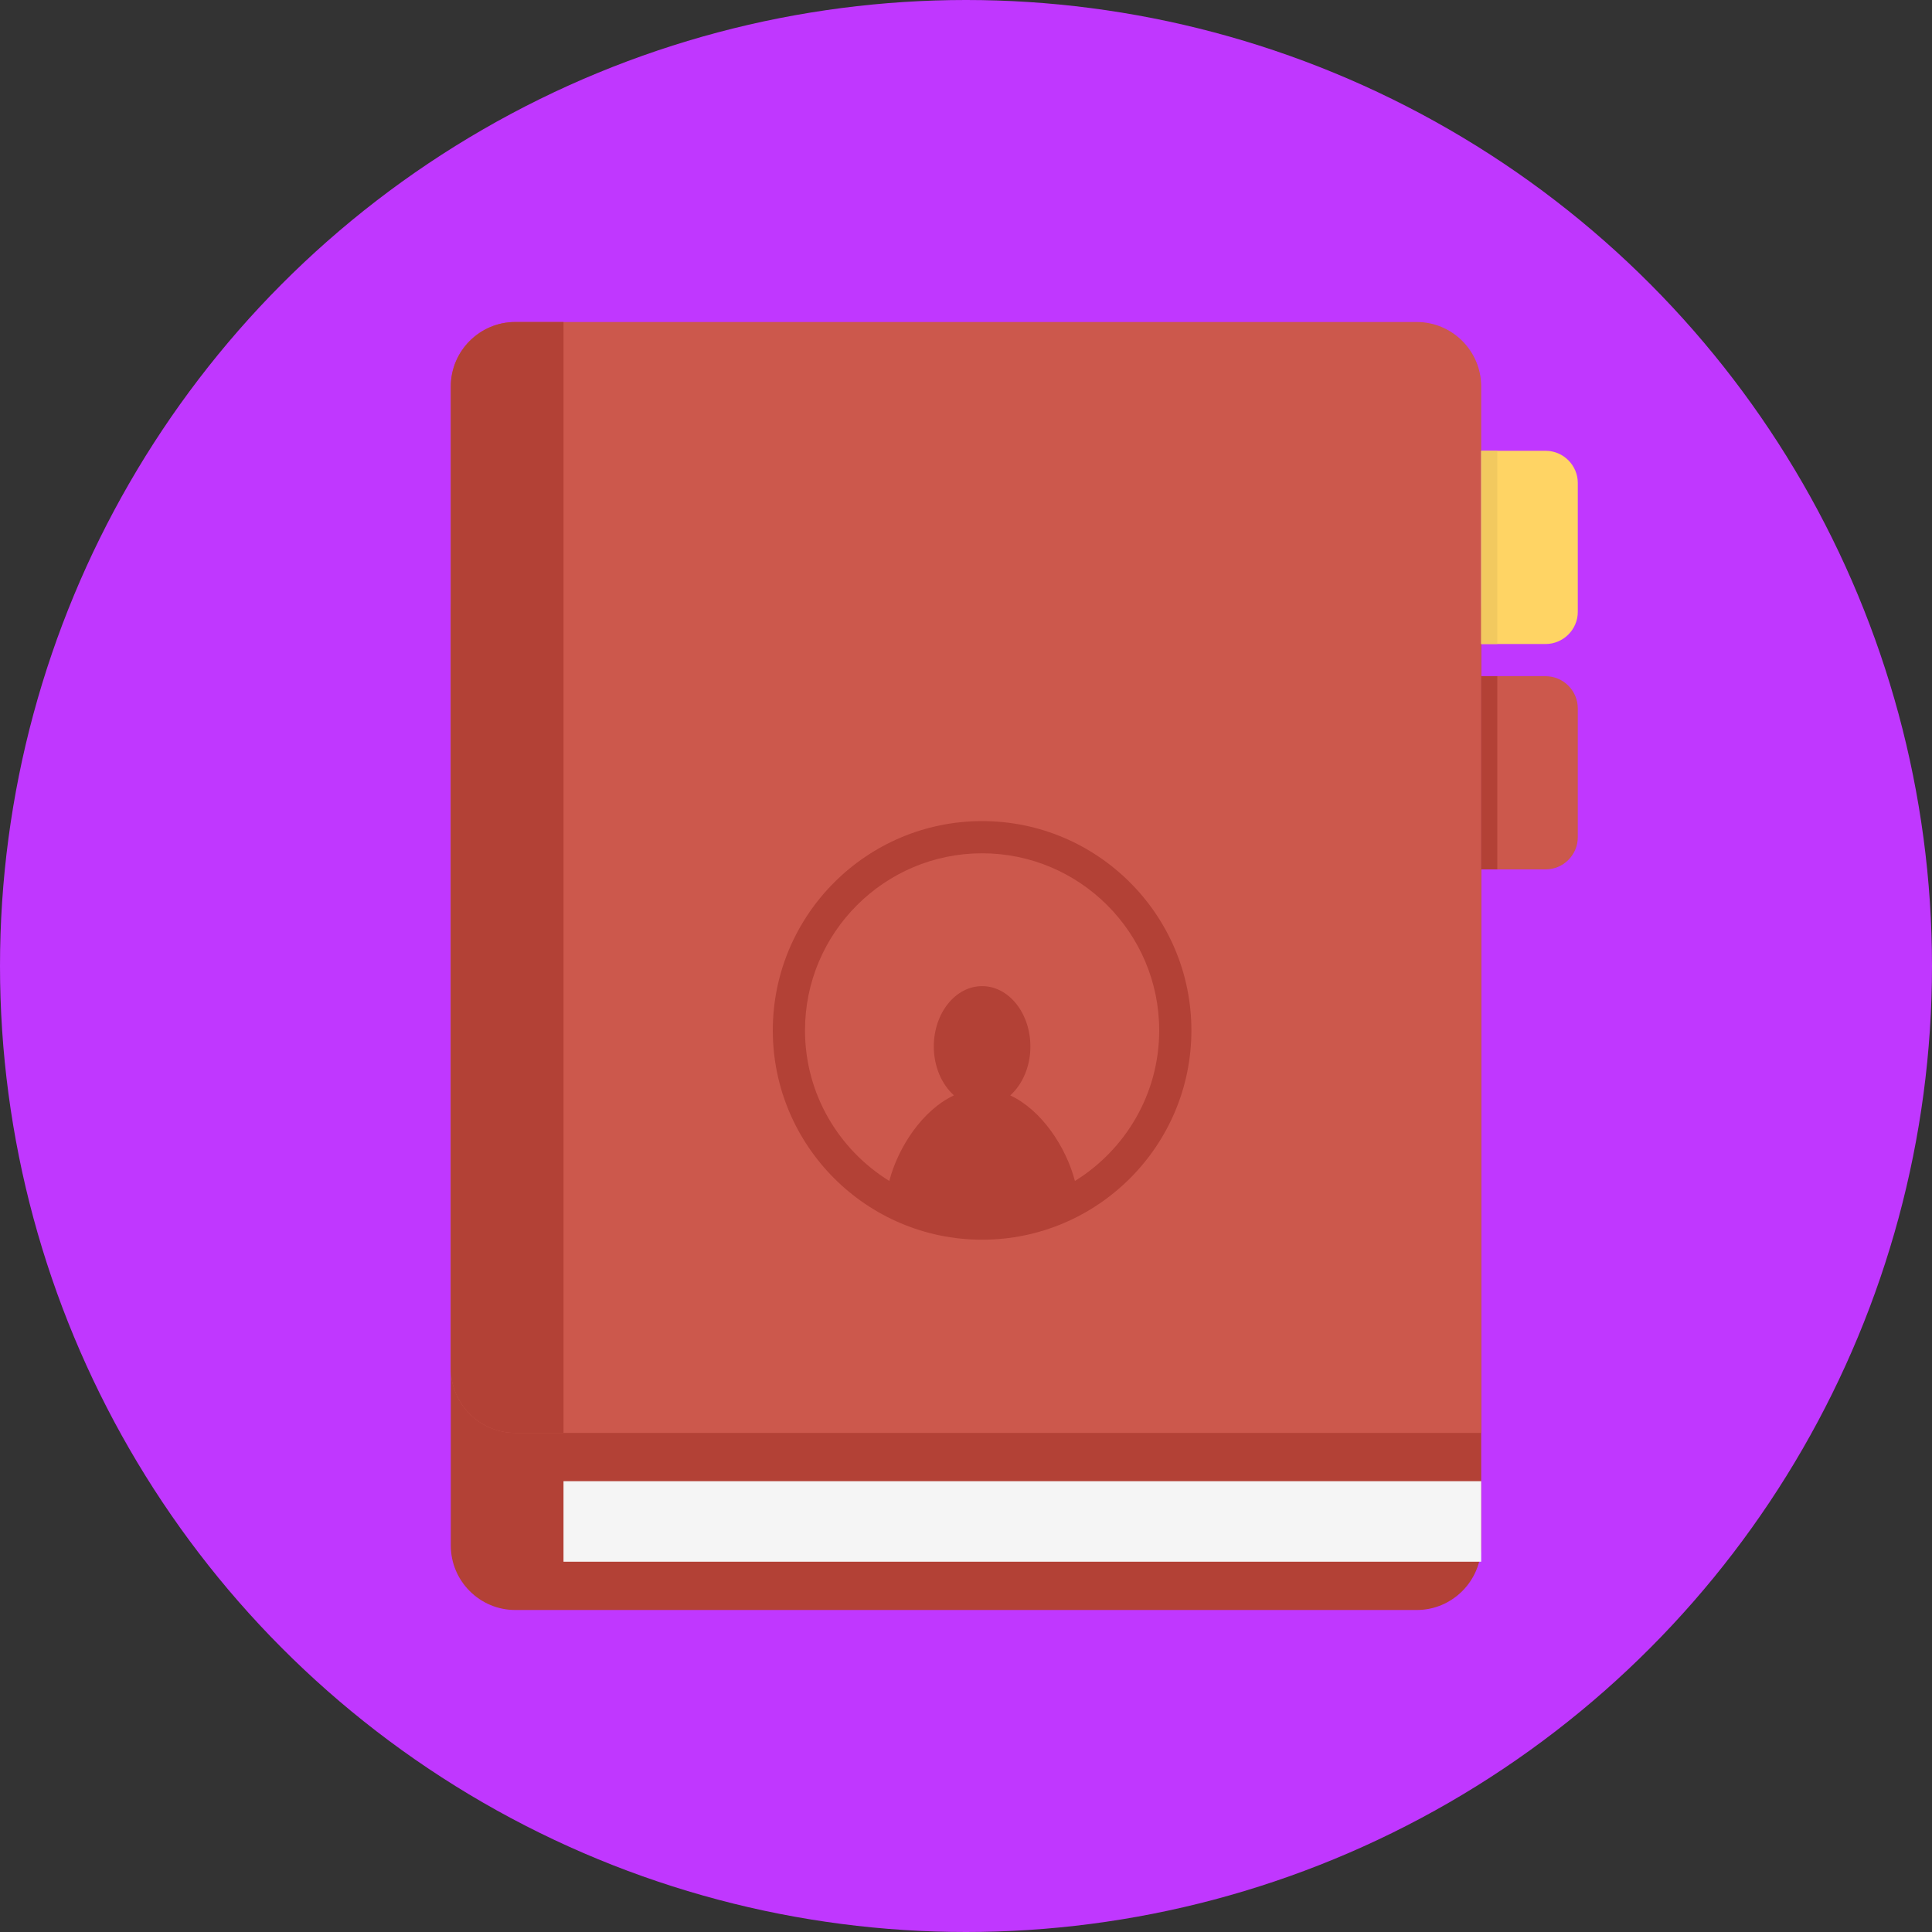 <?xml version="1.0" encoding="iso-8859-1"?>
<!-- Generator: Adobe Illustrator 19.0.0, SVG Export Plug-In . SVG Version: 6.00 Build 0)  -->
<svg version="1.1" id="Layer_1" xmlns="http://www.w3.org/2000/svg" xmlns:xlink="http://www.w3.org/1999/xlink" x="0px" y="0px"
	 viewBox="0 0 480 480" style="enable-background:new 0 0 480 480;" xml:space="preserve">
<rect x="0" y="0" width="480" height="480" fill="#333333" stroke="none"/>
<circle style="fill:#c037ff;" cx="240" cy="240" r="240"/>
<path style="fill:#B34136;" d="M368,384c0,8.8-7.2,16-16,16H128c-8.8,0-16-7.2-16-16V152c0-8.8,7.2-16,16-16h224c8.8,0,16,7.2,16,16
	V384z"/>
<path style="fill:#CC584C;" d="M352,356H128c-8.8,0-16-7.2-16-16V96c0-8.8,7.2-16,16-16h224c8.8,0,16,7.2,16,16v260H352z"/>
<path style="fill:#FFD464;" d="M368,112h16c4.4,0,8,3.6,8,8v32c0,4.4-3.6,8-8,8h-16V112z"/>
<rect x="140" y="368" style="fill:#F5F5F5;" width="228" height="20"/>
<g>
	<path style="fill:#B34136;" d="M128,80c-8.8,0-16,7.2-16,16v244c0,8.8,7.2,16,16,16h12V80H128z"/>
	<path style="fill:#B34136;" d="M244,204c-28.672,0-52,23.328-52,52s23.328,52,52,52s52-23.328,52-52S272.672,204,244,204z
		 M267.064,293.408c-2.236-8.508-8.304-17.624-16.064-21.26c3.016-2.732,5-7.14,5-12.148c0-8.28-5.372-15-12-15s-12,6.72-12,15
		c0,5.008,1.984,9.416,5,12.14c-7.756,3.64-13.828,12.756-16.06,21.264C208.4,285.64,200,271.8,200,256c0-24.26,19.74-44,44-44
		c24.256,0,44,19.74,44,44C288,271.8,279.6,285.64,267.064,293.408z"/>
</g>
<rect x="368" y="112" style="fill:#F2C95F;" width="4" height="48"/>
<path style="fill:#CC584C;" d="M368,168h16c4.4,0,8,3.6,8,8v32c0,4.4-3.6,8-8,8h-16V168z"/>
<rect x="368" y="168" style="fill:#B34136;" width="4" height="48"/>
<g>
</g>
<g>
</g>
<g>
</g>
<g>
</g>
<g>
</g>
<g>
</g>
<g>
</g>
<g>
</g>
<g>
</g>
<g>
</g>
<g>
</g>
<g>
</g>
<g>
</g>
<g>
</g>
<g>
</g>
</svg>
